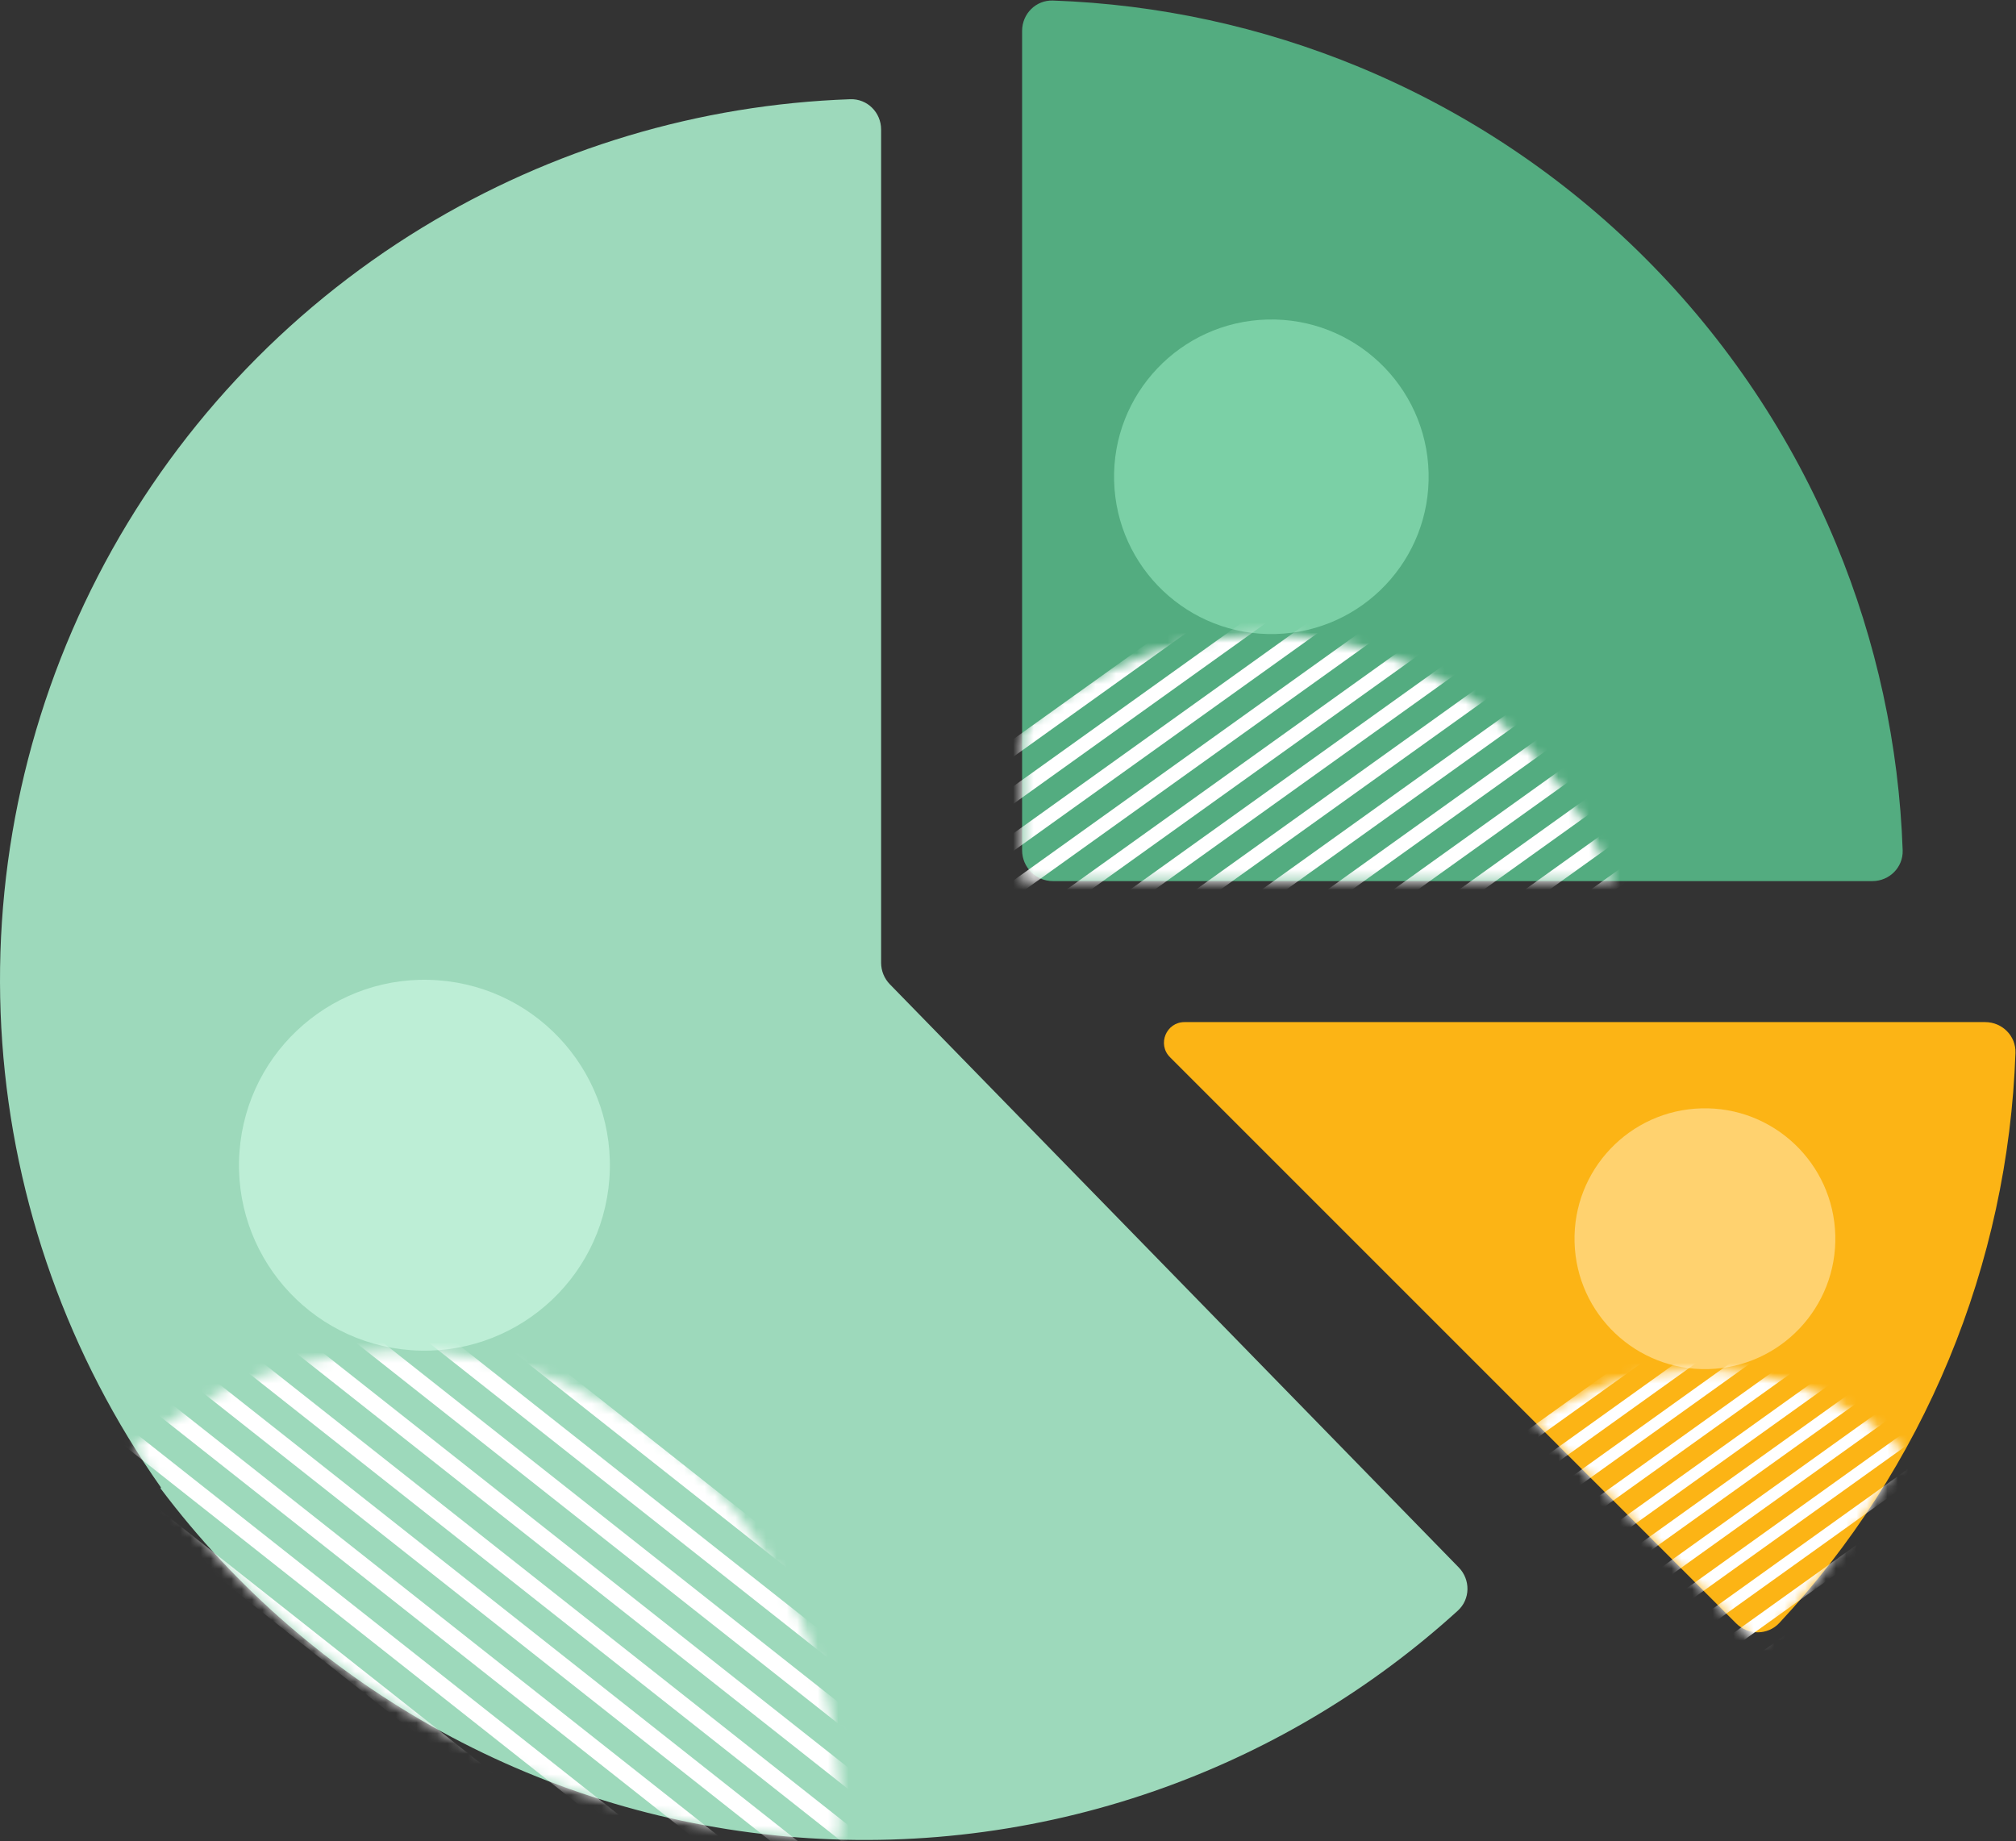 <svg width="196" height="179" viewBox="0 0 196 179" fill="none" xmlns="http://www.w3.org/2000/svg">
<rect x="0" y="0" width="196" height="179" fill="#333333" stroke="none"/>
<path d="M41.074 22.114C53.651 14.447 67.978 10.161 82.665 9.647C84.321 9.589 85.664 10.937 85.664 12.594V93.602C85.664 94.384 85.97 95.136 86.517 95.697L141.821 152.389C142.978 153.575 142.958 155.478 141.732 156.593C133.477 164.101 123.826 169.931 113.319 173.744C101.871 177.9 89.668 179.567 77.525 178.635C65.381 177.702 53.576 174.192 42.896 168.338C32.23 162.49 22.93 154.439 15.617 144.718C15.602 144.699 15.606 144.672 15.625 144.657C15.644 144.643 15.649 144.616 15.635 144.596C6.665 131.865 1.334 116.927 0.22 101.387C-0.906 85.696 2.311 69.998 9.518 56.015C16.724 42.032 27.642 30.303 41.074 22.114Z" fill="#9DD9BB"/>
<mask id="mask0_198_315" style="mask-type:alpha" maskUnits="userSpaceOnUse" x="0" y="9" width="144" height="170">
<path d="M41.074 22.114C54.506 13.926 69.933 9.594 85.664 9.594V94.823L143.916 154.536C135.198 163.041 124.767 169.589 113.319 173.744C101.871 177.9 89.668 179.567 77.525 178.635C65.381 177.702 53.576 174.192 42.896 168.338C32.217 162.483 22.908 154.419 15.59 144.683L15.659 144.631C6.675 131.892 1.335 116.941 0.22 101.387C-0.906 85.696 2.311 69.998 9.518 56.015C16.724 42.032 27.642 30.303 41.074 22.114Z" fill="#9DD9BB"/>
</mask>
<g mask="url(#mask0_198_315)">
<circle cx="18.034" cy="18.034" r="18.034" transform="matrix(-0.997 -0.074 -0.074 0.997 60.579 96.641)" fill="#BDEED6"/>
<mask id="mask1_198_315" style="mask-type:alpha" maskUnits="userSpaceOnUse" x="-4" y="131" width="86" height="49">
<path d="M-2.843 173.338C-3.393 173.298 -3.808 172.818 -3.756 172.268C-2.66 160.723 2.624 150.016 11.015 142.394C19.647 134.552 30.861 130.616 42.19 131.451C53.519 132.286 64.034 137.824 71.423 146.847C78.606 155.618 82.262 166.983 81.653 178.565C81.624 179.117 81.143 179.53 80.593 179.49L-2.843 173.338Z" fill="#9DD9BB"/>
</mask>
<g mask="url(#mask1_198_315)">
<path fill-rule="evenodd" clip-rule="evenodd" d="M100.279 196.936L-14.825 106.024L-16.356 106.903L98.748 197.815L100.279 196.936Z" fill="white"/>
<path fill-rule="evenodd" clip-rule="evenodd" d="M139.11 199.798L24.005 108.887L22.474 109.766L137.579 200.678L139.11 199.798Z" fill="white"/>
<path fill-rule="evenodd" clip-rule="evenodd" d="M92.466 196.36L-22.639 105.448L-24.17 106.328L90.934 197.239L92.466 196.36Z" fill="white"/>
<path fill-rule="evenodd" clip-rule="evenodd" d="M131.293 199.222L16.188 108.311L14.657 109.19L129.762 200.102L131.293 199.222Z" fill="white"/>
<path fill-rule="evenodd" clip-rule="evenodd" d="M84.649 195.784L-30.455 104.873L-31.986 105.752L83.118 196.664L84.649 195.784Z" fill="white"/>
<path fill-rule="evenodd" clip-rule="evenodd" d="M123.476 198.646L8.372 107.734L6.841 108.614L121.945 199.525L123.476 198.646Z" fill="white"/>
<path fill-rule="evenodd" clip-rule="evenodd" d="M76.833 195.207L-38.272 104.296L-39.803 105.175L75.302 196.086L76.833 195.207Z" fill="white"/>
<path fill-rule="evenodd" clip-rule="evenodd" d="M115.66 198.07L0.555 107.158L-0.976 108.038L114.129 198.949L115.66 198.07Z" fill="white"/>
<path fill-rule="evenodd" clip-rule="evenodd" d="M69.016 194.631L-46.088 103.719L-47.619 104.599L67.485 195.51L69.016 194.631Z" fill="white"/>
<path fill-rule="evenodd" clip-rule="evenodd" d="M107.843 197.493L-7.261 106.582L-8.792 107.461L106.312 198.373L107.843 197.493Z" fill="white"/>
<path fill-rule="evenodd" clip-rule="evenodd" d="M61.203 194.055L-53.902 103.144L-55.433 104.023L59.672 194.935L61.203 194.055Z" fill="white"/>
<path fill-rule="evenodd" clip-rule="evenodd" d="M53.383 193.478L-61.721 102.567L-63.252 103.446L51.852 194.357L53.383 193.478Z" fill="white"/>
<path fill-rule="evenodd" clip-rule="evenodd" d="M45.57 192.903L-69.534 101.991L-71.065 102.871L44.039 193.782L45.57 192.903Z" fill="white"/>
</g>
</g>
<path d="M182.035 85.664C183.692 85.664 185.04 84.321 184.982 82.665C184.624 72.439 182.436 62.351 178.514 52.882C174.209 42.489 167.899 33.045 159.944 25.09C151.99 17.136 142.546 10.826 132.153 6.521C122.684 2.599 112.596 0.411 102.37 0.053C100.714 -0.005 99.371 1.343 99.371 3L99.371 82.664C99.371 84.321 100.714 85.664 102.371 85.664H182.035Z" fill="#53AC80"/>
<mask id="mask2_198_315" style="mask-type:alpha" maskUnits="userSpaceOnUse" x="99" y="0" width="87" height="86">
<path d="M185.035 85.664C185.035 74.415 182.819 63.275 178.514 52.882C174.209 42.489 167.899 33.045 159.944 25.09C151.99 17.136 142.546 10.826 132.153 6.521C121.76 2.216 110.62 -1.83279e-06 99.371 0L99.371 85.664H185.035Z" fill="#53AC80"/>
</mask>
<g mask="url(#mask2_198_315)">
<circle cx="123.604" cy="46.353" r="15.293" transform="rotate(-1.518 123.604 46.353)" fill="#7BD0A6"/>
<mask id="mask3_198_315" style="mask-type:alpha" maskUnits="userSpaceOnUse" x="86" y="61" width="74" height="40">
<path d="M158.421 98.976C158.973 98.961 159.41 98.501 159.381 97.95C158.88 88.182 154.838 78.963 148.069 72.206C141.07 65.218 131.728 61.436 122.098 61.692C112.469 61.947 103.34 66.218 96.721 73.566C90.32 80.672 86.772 90.093 86.788 99.874C86.789 100.426 87.25 100.862 87.802 100.847L158.421 98.976Z" fill="#9DD9BB"/>
</mask>
<g mask="url(#mask3_198_315)">
<path fill-rule="evenodd" clip-rule="evenodd" d="M70.277 114.845L171.41 42.43L172.672 43.236L71.539 115.651L70.277 114.845Z" fill="white"/>
<path fill-rule="evenodd" clip-rule="evenodd" d="M37.271 115.719L138.404 43.305L139.666 44.111L38.533 116.525L37.271 115.719Z" fill="white"/>
<path fill-rule="evenodd" clip-rule="evenodd" d="M76.919 114.669L178.052 42.254L179.314 43.06L78.181 115.475L76.919 114.669Z" fill="white"/>
<path fill-rule="evenodd" clip-rule="evenodd" d="M43.915 115.543L145.048 43.129L146.31 43.935L45.177 116.349L43.915 115.543Z" fill="white"/>
<path fill-rule="evenodd" clip-rule="evenodd" d="M83.563 114.492L184.696 42.078L185.958 42.884L84.825 115.298L83.563 114.492Z" fill="white"/>
<path fill-rule="evenodd" clip-rule="evenodd" d="M50.559 115.367L151.692 42.953L152.954 43.759L51.821 116.173L50.559 115.367Z" fill="white"/>
<path fill-rule="evenodd" clip-rule="evenodd" d="M90.207 114.317L191.34 41.902L192.602 42.708L91.469 115.123L90.207 114.317Z" fill="white"/>
<path fill-rule="evenodd" clip-rule="evenodd" d="M57.203 115.191L158.336 42.777L159.598 43.583L58.465 115.997L57.203 115.191Z" fill="white"/>
<path fill-rule="evenodd" clip-rule="evenodd" d="M96.852 114.14L197.985 41.726L199.247 42.532L98.114 114.946L96.852 114.14Z" fill="white"/>
<path fill-rule="evenodd" clip-rule="evenodd" d="M63.847 115.015L164.98 42.601L166.242 43.407L65.109 115.821L63.847 115.015Z" fill="white"/>
<path fill-rule="evenodd" clip-rule="evenodd" d="M103.494 113.965L204.626 41.55L205.888 42.356L104.755 114.77L103.494 113.965Z" fill="white"/>
<path fill-rule="evenodd" clip-rule="evenodd" d="M110.141 113.788L211.273 41.374L212.535 42.18L111.402 114.594L110.141 113.788Z" fill="white"/>
<path fill-rule="evenodd" clip-rule="evenodd" d="M116.782 113.612L217.914 41.197L219.176 42.003L118.043 114.418L116.782 113.612Z" fill="white"/>
</g>
</g>
<path d="M168.788 157.823C169.96 158.995 171.864 158.998 172.994 157.786C179.971 150.302 185.557 141.622 189.479 132.153C193.401 122.684 195.589 112.596 195.948 102.37C196.006 100.714 194.657 99.371 193 99.371H115.164C113.383 99.371 112.49 101.525 113.75 102.785L168.788 157.823Z" fill="#FCB415"/>
<mask id="mask4_198_315" style="mask-type:alpha" maskUnits="userSpaceOnUse" x="110" y="99" width="86" height="61">
<path d="M170.91 159.944C178.864 151.99 185.174 142.546 189.479 132.153C193.784 121.76 196 110.62 196 99.371H110.336L170.91 159.944Z" fill="#FCB415"/>
</mask>
<g mask="url(#mask4_198_315)">
<circle cx="165.756" cy="120.432" r="12.679" transform="rotate(-1.518 165.756 120.432)" fill="#FFD26F"/>
<mask id="mask5_198_315" style="mask-type:alpha" maskUnits="userSpaceOnUse" x="135" y="133" width="61" height="33">
<path d="M194.449 164.064C195.002 164.05 195.439 163.59 195.408 163.039C194.954 155.004 191.611 147.428 186.039 141.866C180.236 136.073 172.491 132.937 164.507 133.149C156.523 133.361 148.955 136.902 143.467 142.994C138.198 148.844 135.261 156.586 135.233 164.633C135.231 165.186 135.692 165.622 136.244 165.607L194.449 164.064Z" fill="#9DD9BB"/>
</mask>
<g mask="url(#mask5_198_315)">
<path fill-rule="evenodd" clip-rule="evenodd" d="M121.545 177.215L205.39 117.179L206.436 117.848L122.591 177.884L121.545 177.215Z" fill="white"/>
<path fill-rule="evenodd" clip-rule="evenodd" d="M94.18 177.941L178.025 117.905L179.071 118.573L95.226 178.609L94.18 177.941Z" fill="white"/>
<path fill-rule="evenodd" clip-rule="evenodd" d="M127.051 177.07L210.896 117.034L211.942 117.703L128.097 177.739L127.051 177.07Z" fill="white"/>
<path fill-rule="evenodd" clip-rule="evenodd" d="M99.689 177.795L183.534 117.759L184.58 118.427L100.735 178.463L99.689 177.795Z" fill="white"/>
<path fill-rule="evenodd" clip-rule="evenodd" d="M132.559 176.924L216.405 116.888L217.451 117.556L133.605 177.592L132.559 176.924Z" fill="white"/>
<path fill-rule="evenodd" clip-rule="evenodd" d="M105.197 177.65L189.042 117.614L190.088 118.282L106.243 178.318L105.197 177.65Z" fill="white"/>
<path fill-rule="evenodd" clip-rule="evenodd" d="M138.068 176.778L221.913 116.742L222.959 117.41L139.114 177.446L138.068 176.778Z" fill="white"/>
<path fill-rule="evenodd" clip-rule="evenodd" d="M110.705 177.504L194.551 117.468L195.597 118.136L111.751 178.172L110.705 177.504Z" fill="white"/>
<path fill-rule="evenodd" clip-rule="evenodd" d="M143.576 176.632L227.422 116.596L228.468 117.264L144.623 177.3L143.576 176.632Z" fill="white"/>
<path fill-rule="evenodd" clip-rule="evenodd" d="M116.214 177.357L200.059 117.321L201.105 117.989L117.26 178.025L116.214 177.357Z" fill="white"/>
<path fill-rule="evenodd" clip-rule="evenodd" d="M149.083 176.486L232.929 116.45L233.975 117.119L150.129 177.155L149.083 176.486Z" fill="white"/>
<path fill-rule="evenodd" clip-rule="evenodd" d="M154.594 176.34L238.439 116.304L239.485 116.973L155.64 177.009L154.594 176.34Z" fill="white"/>
<path fill-rule="evenodd" clip-rule="evenodd" d="M160.1 176.194L243.945 116.158L244.991 116.827L161.146 176.863L160.1 176.194Z" fill="white"/>
</g>
</g>
</svg>
